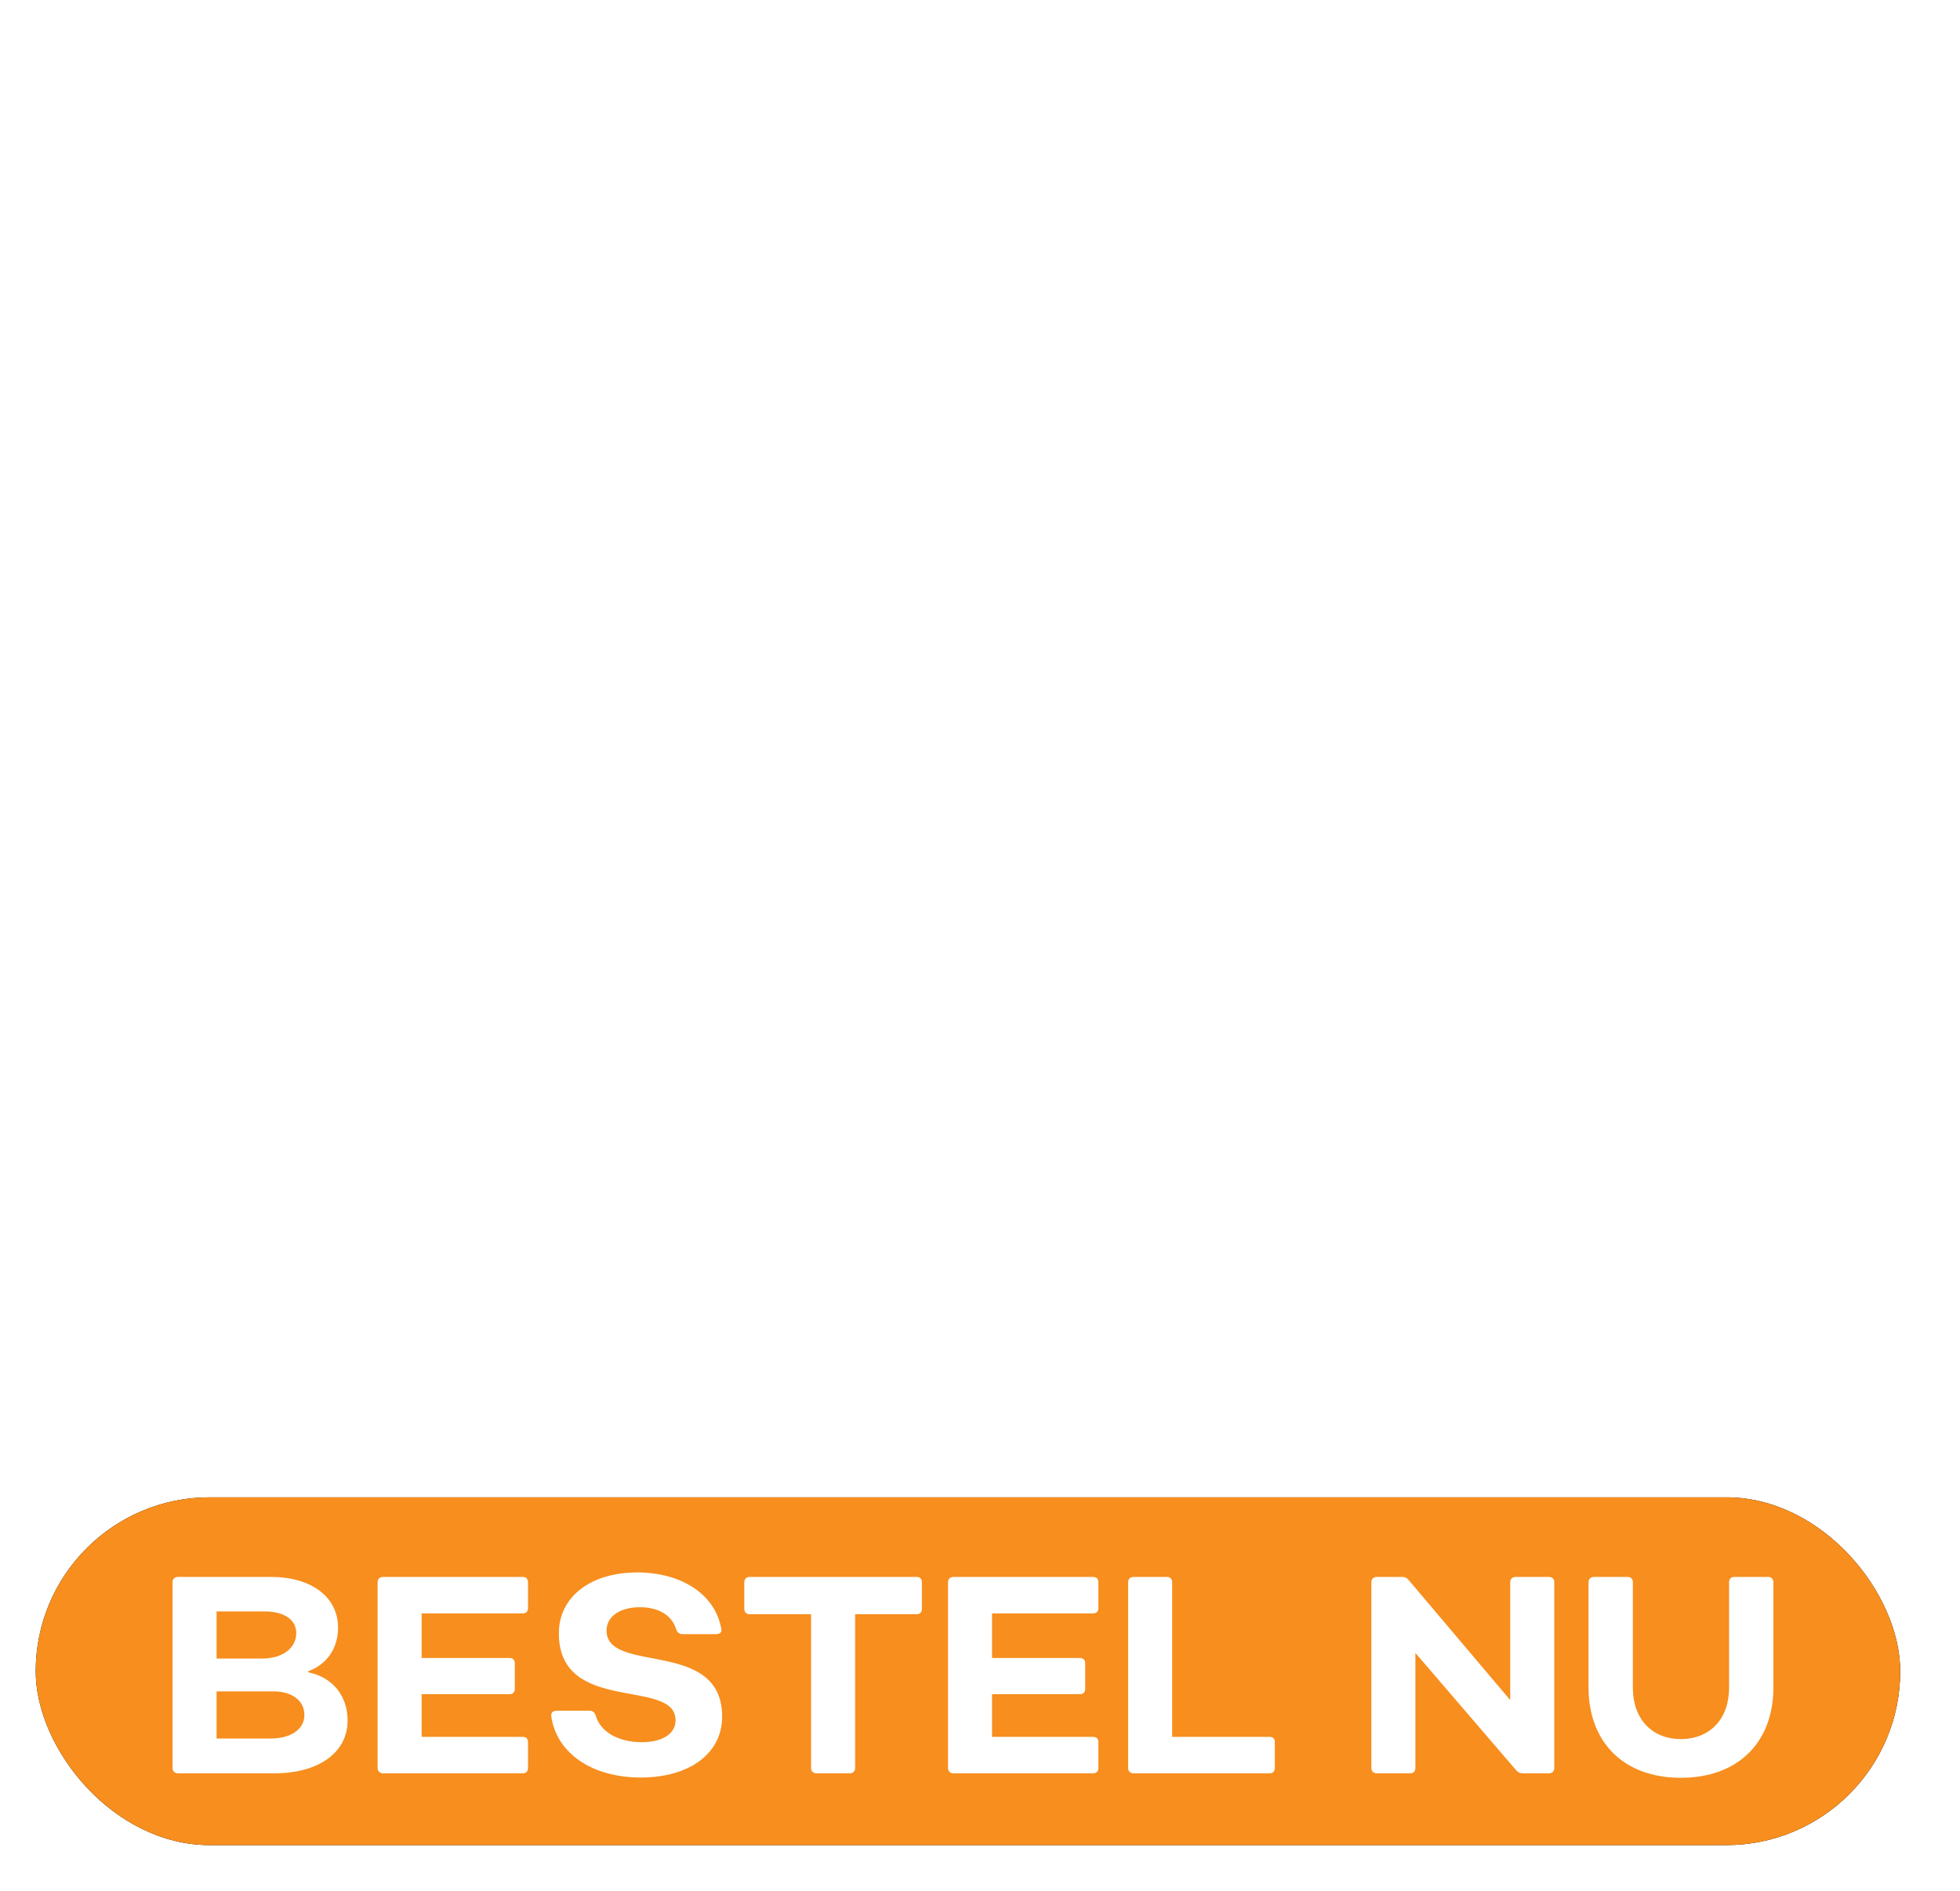 <?xml version="1.0" encoding="UTF-8"?>
<svg width="114px" height="110px" viewBox="0 0 114 110" version="1.1" xmlns="http://www.w3.org/2000/svg" xmlns:xlink="http://www.w3.org/1999/xlink">
    <title>Text Copy</title>
    <defs>
        <rect id="path-1" x="0" y="0" width="108.446" height="20.229" rx="10.115"></rect>
        <filter x="-2.8%" y="-14.8%" width="105.5%" height="129.7%" filterUnits="objectBoundingBox" id="filter-2">
            <feOffset dx="0" dy="0" in="SourceAlpha" result="shadowOffsetOuter1"></feOffset>
            <feGaussianBlur stdDeviation="1" in="shadowOffsetOuter1" result="shadowBlurOuter1"></feGaussianBlur>
            <feColorMatrix values="0 0 0 0 0   0 0 0 0 0.368   0 0 0 0 0.362  0 0 0 0.5 0" type="matrix" in="shadowBlurOuter1"></feColorMatrix>
        </filter>
    </defs>
    <g id="HTML5-banners" stroke="none" stroke-width="1" fill="none" fill-rule="evenodd">
        <g id="120x600px_3" transform="translate(-4, -208)">
            <g id="Text-Copy" transform="translate(5, 208)">
                <g id="Button-Copy" transform="translate(1.077, 87)">
                    <g id="Group" transform="translate(0, 0.089)">
                        <g id="Rectangle">
                            <use fill="black" fill-opacity="1" filter="url(#filter-2)" xlink:href="#path-1"></use>
                            <use fill="#F78E1E" fill-rule="evenodd" xlink:href="#path-1"></use>
                        </g>
                        <path d="M13.881,16.053 C16.46,16.053 18.14,14.845 18.14,12.985 C18.14,11.549 17.276,10.472 15.856,10.178 L15.856,10.113 C16.982,9.705 17.586,8.726 17.586,7.584 C17.586,5.805 16.052,4.63 13.669,4.63 L8.284,4.63 C8.088,4.63 7.958,4.744 7.958,4.94 L7.958,15.743 C7.958,15.939 8.088,16.053 8.284,16.053 L13.881,16.053 Z M13.163,9.379 L10.52,9.379 L10.52,6.637 L13.294,6.637 C14.518,6.637 15.154,7.16 15.154,7.894 C15.154,8.759 14.371,9.379 13.163,9.379 Z M13.653,14.03 L10.52,14.03 L10.52,11.288 L13.832,11.288 C14.909,11.288 15.627,11.827 15.627,12.659 C15.627,13.491 14.844,14.03 13.653,14.03 Z M28.323,16.053 C28.519,16.053 28.633,15.939 28.633,15.743 L28.633,14.225 C28.633,14.046 28.519,13.932 28.323,13.932 L22.448,13.932 L22.448,11.451 L27.556,11.451 C27.752,11.451 27.866,11.337 27.866,11.141 L27.866,9.64 C27.866,9.46 27.752,9.346 27.556,9.346 L22.448,9.346 L22.448,6.752 L28.323,6.752 C28.519,6.752 28.633,6.637 28.633,6.458 L28.633,4.94 C28.633,4.744 28.519,4.63 28.323,4.63 L20.213,4.63 C20.017,4.63 19.886,4.744 19.886,4.94 L19.886,15.743 C19.886,15.939 20.017,16.053 20.213,16.053 L28.323,16.053 Z M35.193,16.298 C38.032,16.298 39.925,14.894 39.925,12.757 C39.925,8.171 33.202,10.325 33.202,7.747 C33.202,6.915 34.002,6.393 35.144,6.393 C36.237,6.393 37.021,6.866 37.265,7.714 C37.347,7.894 37.445,7.959 37.624,7.959 L39.583,7.959 C39.795,7.959 39.925,7.845 39.876,7.649 C39.517,5.609 37.51,4.369 34.997,4.369 C32.272,4.369 30.428,5.789 30.428,7.91 C30.428,12.675 37.216,10.472 37.216,12.969 C37.216,13.752 36.45,14.242 35.258,14.242 C33.855,14.242 32.827,13.622 32.566,12.675 C32.501,12.512 32.403,12.414 32.223,12.414 L30.281,12.414 C30.085,12.414 29.955,12.528 29.987,12.74 C30.298,14.894 32.37,16.298 35.193,16.298 Z M47.35,16.053 C47.53,16.053 47.66,15.939 47.66,15.743 L47.66,6.801 L51.234,6.801 C51.43,6.801 51.544,6.686 51.544,6.49 L51.544,4.94 C51.544,4.744 51.43,4.63 51.234,4.63 L41.525,4.63 C41.345,4.63 41.214,4.744 41.214,4.94 L41.214,6.49 C41.214,6.686 41.345,6.801 41.525,6.801 L45.098,6.801 L45.098,15.743 C45.098,15.939 45.229,16.053 45.408,16.053 L47.35,16.053 Z M61.498,16.053 C61.694,16.053 61.808,15.939 61.808,15.743 L61.808,14.225 C61.808,14.046 61.694,13.932 61.498,13.932 L55.624,13.932 L55.624,11.451 L60.731,11.451 C60.927,11.451 61.041,11.337 61.041,11.141 L61.041,9.64 C61.041,9.46 60.927,9.346 60.731,9.346 L55.624,9.346 L55.624,6.752 L61.498,6.752 C61.694,6.752 61.808,6.637 61.808,6.458 L61.808,4.94 C61.808,4.744 61.694,4.63 61.498,4.63 L53.388,4.63 C53.192,4.63 53.062,4.744 53.062,4.94 L53.062,15.743 C53.062,15.939 53.192,16.053 53.388,16.053 L61.498,16.053 Z M71.762,16.053 C71.958,16.053 72.072,15.939 72.072,15.743 L72.072,14.225 C72.072,14.046 71.958,13.932 71.762,13.932 L66.1,13.932 L66.1,4.94 C66.1,4.744 65.986,4.63 65.79,4.63 L63.864,4.63 C63.668,4.63 63.538,4.744 63.538,4.94 L63.538,15.743 C63.538,15.939 63.668,16.053 63.864,16.053 L71.762,16.053 Z M79.938,16.053 C80.134,16.053 80.248,15.939 80.248,15.743 L80.248,9.052 L86.122,15.89 C86.22,16.004 86.351,16.053 86.498,16.053 L88.015,16.053 C88.195,16.053 88.325,15.939 88.325,15.743 L88.325,4.94 C88.325,4.744 88.195,4.63 88.015,4.63 L86.073,4.63 C85.894,4.63 85.763,4.744 85.763,4.94 L85.763,11.794 L79.84,4.793 C79.742,4.679 79.628,4.63 79.465,4.63 L78.012,4.63 C77.816,4.63 77.686,4.744 77.686,4.94 L77.686,15.743 C77.686,15.939 77.816,16.053 78.012,16.053 L79.938,16.053 Z M95.685,16.314 C98.998,16.314 101.07,14.274 101.07,11.043 L101.07,4.94 C101.07,4.744 100.939,4.63 100.76,4.63 L98.802,4.63 C98.606,4.63 98.492,4.744 98.492,4.94 L98.492,11.076 C98.492,12.887 97.382,14.062 95.685,14.062 C94.004,14.062 92.895,12.887 92.895,11.076 L92.895,4.94 C92.895,4.744 92.78,4.63 92.584,4.63 L90.643,4.63 C90.447,4.63 90.316,4.744 90.316,4.94 L90.316,11.043 C90.316,14.274 92.389,16.314 95.685,16.314 Z" id="BESTELNU" fill="#FFFFFF" fill-rule="nonzero"></path>
                    </g>
                </g>
                <path d="M16.113,19 C16.413,19 16.587,18.825 16.587,18.525 L16.587,12.375 C16.587,10.725 17.587,9.675 19.113,9.675 C20.562,9.675 21.488,10.8 21.488,12.5 L21.488,18.525 C21.488,18.825 21.688,19 21.962,19 L24.788,19 C25.062,19 25.262,18.825 25.262,18.525 L25.262,12.375 C25.262,10.725 26.163,9.675 27.538,9.675 C29.113,9.675 30.113,10.8 30.113,12.5 L30.113,18.525 C30.113,18.825 30.312,19 30.587,19 L33.388,19 C33.688,19 33.888,18.825 33.888,18.525 L33.888,12 C33.888,8.675 31.712,6.475 28.462,6.475 C26.613,6.475 25.062,7.125 24.087,8.25 C23.188,7.125 21.837,6.475 20.137,6.475 C18.363,6.475 16.863,7.025 15.887,8 C15.387,7.05 14.338,6.475 12.938,6.475 C12.363,6.475 11.713,6.55 11.137,6.775 C10.863,6.875 10.762,7.025 10.762,7.325 L10.762,9.375 C10.762,9.7 10.988,9.775 11.312,9.775 C11.463,9.75 11.713,9.7 11.863,9.7 C12.562,9.7 12.838,10 12.838,10.675 L12.838,18.525 C12.838,18.825 13.012,19 13.312,19 L16.113,19 Z M43.112,19.4 C45.938,19.4 48.188,18.125 49.038,16.05 C49.163,15.75 48.987,15.55 48.638,15.55 L45.837,15.55 C45.587,15.55 45.438,15.65 45.237,15.8 C44.812,16.275 44.062,16.55 43.188,16.55 C41.538,16.55 40.288,15.625 39.888,14.125 L48.862,14.125 C49.138,14.125 49.337,14 49.388,13.7 C49.388,13.425 49.413,13.125 49.413,12.85 C49.413,9.05 46.938,6.475 42.888,6.475 C38.913,6.475 36.237,9.05 36.237,12.95 C36.237,16.825 39.013,19.4 43.112,19.4 Z M45.837,11.9 L39.862,11.9 C40.087,10.325 41.337,9.25 42.987,9.25 C44.663,9.25 45.763,10.35 45.837,11.9 Z M58.587,19.4 C59.362,19.4 60.513,19.25 61.513,19 C61.812,18.9 61.913,18.725 61.888,18.45 L61.562,16.3 C61.513,16.025 61.312,15.875 61.013,15.925 C60.413,16.075 59.688,16.15 59.138,16.15 C57.888,16.15 57.062,15.375 57.062,14.1 L57.062,9.9 L60.987,9.9 C61.263,9.9 61.462,9.725 61.462,9.425 L61.462,7.35 C61.462,7.05 61.263,6.875 60.987,6.875 L57.062,6.875 L57.062,3.7 C57.062,3.4 56.888,3.225 56.587,3.225 L53.788,3.225 C53.487,3.225 53.312,3.4 53.312,3.7 L53.312,6.875 L51.013,6.875 C50.712,6.875 50.538,7.05 50.538,7.35 L50.538,9.425 C50.538,9.725 50.712,9.9 51.013,9.9 L53.312,9.9 L53.312,14.225 C53.312,17.425 55.337,19.4 58.587,19.4 Z M83.763,19.4 C84.388,19.4 85.013,19.3 85.688,19.1 C85.987,19.025 86.112,18.85 86.062,18.575 L85.838,16.5 C85.812,16.175 85.612,16.075 85.287,16.1 C84.987,16.175 84.787,16.175 84.537,16.175 C84.013,16.175 83.713,15.85 83.713,15.225 L83.713,0.975 C83.713,0.675 83.537,0.5 83.237,0.5 L80.412,0.5 C80.112,0.5 79.938,0.675 79.938,0.975 L79.938,7.55 C78.912,6.8 77.737,6.475 76.463,6.475 C72.588,6.475 69.888,9.125 69.888,12.95 C69.888,16.75 72.588,19.4 76.463,19.4 C78.138,19.4 79.513,18.875 80.612,17.825 C81.138,18.825 82.287,19.4 83.763,19.4 Z M76.787,16.475 C74.888,16.475 73.562,15.025 73.562,12.95 C73.562,10.85 74.888,9.4 76.787,9.4 C78.662,9.4 79.938,10.85 79.938,12.95 C79.938,15.025 78.662,16.475 76.787,16.475 Z M94.562,19.4 C97.388,19.4 99.638,18.125 100.487,16.05 C100.612,15.75 100.438,15.55 100.088,15.55 L97.287,15.55 C97.037,15.55 96.888,15.65 96.688,15.8 C96.263,16.275 95.513,16.55 94.638,16.55 C92.987,16.55 91.737,15.625 91.338,14.125 L100.312,14.125 C100.588,14.125 100.787,14 100.838,13.7 C100.838,13.425 100.862,13.125 100.862,12.85 C100.862,9.05 98.388,6.475 94.338,6.475 C90.362,6.475 87.688,9.05 87.688,12.95 C87.688,16.825 90.463,19.4 94.562,19.4 Z M97.287,11.9 L91.312,11.9 C91.537,10.325 92.787,9.25 94.438,9.25 C96.112,9.25 97.213,10.35 97.287,11.9 Z M9.938,44.375 C15.537,44.375 19.462,40.625 19.462,35.25 C19.462,29.875 15.537,26.125 9.938,26.125 C4.312,26.125 0.412,29.875 0.412,35.25 C0.412,40.625 4.312,44.375 9.938,44.375 Z M9.938,40.975 C6.662,40.975 4.388,38.625 4.388,35.25 C4.388,31.875 6.662,29.525 9.938,29.525 C13.188,29.525 15.488,31.875 15.488,35.25 C15.488,38.625 13.188,40.975 9.938,40.975 Z M26.613,44 C26.913,44 27.087,43.825 27.087,43.525 L27.087,37.375 C27.087,35.725 28.087,34.675 29.613,34.675 C31.062,34.675 31.988,35.8 31.988,37.5 L31.988,43.525 C31.988,43.825 32.188,44 32.462,44 L35.288,44 C35.562,44 35.763,43.825 35.763,43.525 L35.763,37.375 C35.763,35.725 36.663,34.675 38.038,34.675 C39.612,34.675 40.612,35.8 40.612,37.5 L40.612,43.525 C40.612,43.825 40.812,44 41.087,44 L43.888,44 C44.188,44 44.388,43.825 44.388,43.525 L44.388,37 C44.388,33.675 42.212,31.475 38.962,31.475 C37.112,31.475 35.562,32.125 34.587,33.25 C33.688,32.125 32.337,31.475 30.637,31.475 C28.863,31.475 27.363,32.025 26.387,33 C25.887,32.05 24.837,31.475 23.438,31.475 C22.863,31.475 22.212,31.55 21.637,31.775 C21.363,31.875 21.262,32.025 21.262,32.325 L21.262,34.375 C21.262,34.7 21.488,34.775 21.812,34.775 C21.962,34.75 22.212,34.7 22.363,34.7 C23.062,34.7 23.337,35 23.337,35.675 L23.337,43.525 C23.337,43.825 23.512,44 23.812,44 L26.613,44 Z M51.712,44 C52.013,44 52.188,43.825 52.188,43.525 L52.188,38.15 C52.188,36.1 53.587,34.9 55.487,34.9 C55.962,34.9 56.487,34.95 56.862,35.025 C57.163,35.075 57.362,34.95 57.413,34.65 L57.737,32.25 C57.763,31.975 57.663,31.775 57.362,31.7 C56.913,31.55 56.237,31.475 55.638,31.475 C53.987,31.475 52.562,32.075 51.562,33.175 C51.087,32.125 49.987,31.475 48.538,31.475 C47.962,31.475 47.312,31.575 46.737,31.775 C46.462,31.875 46.362,32.025 46.362,32.325 L46.362,34.375 C46.362,34.7 46.587,34.775 46.913,34.775 C47.062,34.75 47.312,34.7 47.462,34.7 C48.163,34.7 48.438,35 48.438,35.675 L48.438,43.525 C48.438,43.825 48.612,44 48.913,44 L51.712,44 Z M61.837,29.65 C63.087,29.65 64.062,28.75 64.062,27.575 C64.062,26.4 63.087,25.525 61.837,25.525 C60.587,25.525 59.612,26.4 59.612,27.575 C59.612,28.75 60.587,29.65 61.837,29.65 Z M63.237,44 C63.538,44 63.712,43.825 63.712,43.525 L63.712,32.35 C63.712,32.05 63.538,31.875 63.237,31.875 L60.438,31.875 C60.138,31.875 59.962,32.05 59.962,32.35 L59.962,43.525 C59.962,43.825 60.138,44 60.438,44 L63.237,44 Z M71.263,44 C71.562,44 71.737,43.825 71.737,43.525 L71.737,37.375 C71.737,35.725 72.862,34.675 74.513,34.675 C76.112,34.675 77.138,35.8 77.138,37.5 L77.138,43.525 C77.138,43.825 77.338,44 77.638,44 L80.438,44 C80.737,44 80.912,43.825 80.912,43.525 L80.912,37 C80.912,33.675 78.737,31.475 75.463,31.475 C73.638,31.475 72.088,32.05 71.088,33.05 C70.562,32.075 69.487,31.475 68.088,31.475 C67.513,31.475 66.862,31.55 66.287,31.775 C66.013,31.875 65.912,32.025 65.912,32.325 L65.912,34.375 C65.912,34.7 66.138,34.775 66.463,34.775 C66.612,34.75 66.862,34.7 67.013,34.7 C67.713,34.7 67.987,35 67.987,35.675 L67.987,43.525 C67.987,43.825 68.162,44 68.463,44 L71.263,44 Z M90.463,50.225 C94.463,50.225 97.162,47.85 97.162,44.3 L97.162,32.35 C97.162,32.05 96.963,31.875 96.688,31.875 L93.938,31.875 C93.638,31.875 93.463,32.05 93.463,32.35 L93.463,32.625 C92.463,31.85 91.237,31.475 89.912,31.475 C86.062,31.475 83.338,34.15 83.338,37.9 C83.338,41.675 86.062,44.35 89.912,44.35 C91.162,44.35 92.388,44.025 93.388,43.275 L93.388,44.325 C93.388,46.05 92.237,47.175 90.438,47.175 C88.987,47.175 87.888,46.55 87.562,45.55 C87.438,45.3 87.287,45.175 87.013,45.175 L84.213,45.175 C83.888,45.175 83.688,45.35 83.763,45.65 C84.263,48.425 86.862,50.225 90.463,50.225 Z M90.237,41.4 C88.362,41.4 87.013,39.975 87.013,37.9 C87.013,35.85 88.362,34.4 90.237,34.4 C92.088,34.4 93.388,35.85 93.388,37.9 C93.388,39.975 92.088,41.4 90.237,41.4 Z M109.987,39.175 C110.263,39.175 110.463,39 110.463,38.725 L110.463,36.25 C110.463,35.95 110.263,35.775 109.987,35.775 L101.513,35.775 C101.237,35.775 101.062,35.95 101.062,36.25 L101.062,38.725 C101.062,39 101.237,39.175 101.513,39.175 L109.987,39.175 Z M37.513,74.8 C37.812,74.8 37.987,74.625 37.987,74.35 L37.987,68.325 C39.013,69.075 40.212,69.4 41.462,69.4 C45.362,69.4 48.062,66.75 48.062,62.95 C48.062,59.125 45.362,56.475 41.462,56.475 C39.938,56.475 38.462,57 37.362,58.075 C36.862,57.1 35.763,56.475 34.337,56.475 C33.763,56.475 33.112,56.55 32.538,56.775 C32.263,56.875 32.163,57.025 32.163,57.325 L32.163,59.375 C32.163,59.7 32.388,59.775 32.712,59.775 C32.862,59.75 33.112,59.7 33.263,59.7 C33.962,59.7 34.237,60 34.237,60.675 L34.237,74.35 C34.237,74.625 34.413,74.8 34.712,74.8 L37.513,74.8 Z M41.163,66.475 C39.288,66.475 37.987,65.025 37.987,62.95 C37.987,60.85 39.288,59.4 41.163,59.4 C43.038,59.4 44.388,60.85 44.388,62.95 C44.388,65.025 43.038,66.475 41.163,66.475 Z M63.938,69.4 C64.537,69.4 65.138,69.3 65.812,69.1 C66.112,69.025 66.237,68.85 66.213,68.575 L65.963,66.5 C65.938,66.175 65.737,66.075 65.438,66.1 C65.112,66.175 64.912,66.175 64.662,66.175 C64.138,66.175 63.837,65.85 63.837,65.2 L63.837,57.35 C63.837,57.05 63.663,56.875 63.362,56.875 L60.612,56.875 C60.312,56.875 60.138,57.05 60.138,57.35 L60.138,57.625 C59.138,56.85 57.913,56.475 56.587,56.475 C52.712,56.475 50.013,59.125 50.013,62.95 C50.013,66.75 52.712,69.4 56.587,69.4 C58.212,69.4 59.612,68.9 60.788,67.875 C61.312,68.825 62.413,69.4 63.938,69.4 Z M56.913,66.475 C55.013,66.475 53.688,65.025 53.688,62.95 C53.688,60.85 55.013,59.4 56.913,59.4 C58.788,59.4 60.062,60.85 60.062,62.95 C60.062,65.025 58.788,66.475 56.913,66.475 Z M73.737,69.4 C77.287,69.4 79.513,67.875 79.513,65.425 C79.513,60.25 71.638,62.6 71.638,60.1 C71.638,59.45 72.438,59.05 73.588,59.05 C74.662,59.05 75.588,59.525 75.888,60.275 C75.987,60.45 76.112,60.575 76.388,60.575 L78.862,60.575 C79.162,60.575 79.362,60.4 79.312,60.075 C78.963,57.9 76.662,56.475 73.537,56.475 C70.213,56.475 67.987,58.05 67.987,60.4 C67.987,65.625 75.787,63.225 75.787,65.6 C75.787,66.25 74.963,66.7 73.737,66.7 C72.287,66.7 71.338,66.2 71.013,65.35 C70.862,65.125 70.763,65 70.463,65 L68.013,64.975 C67.688,64.975 67.487,65.15 67.537,65.475 C67.912,67.925 70.237,69.4 73.737,69.4 Z" id="metdeOmring-pas" fill="#FFFFFF" fill-rule="nonzero"></path>
            </g>
        </g>
    </g>
</svg>
